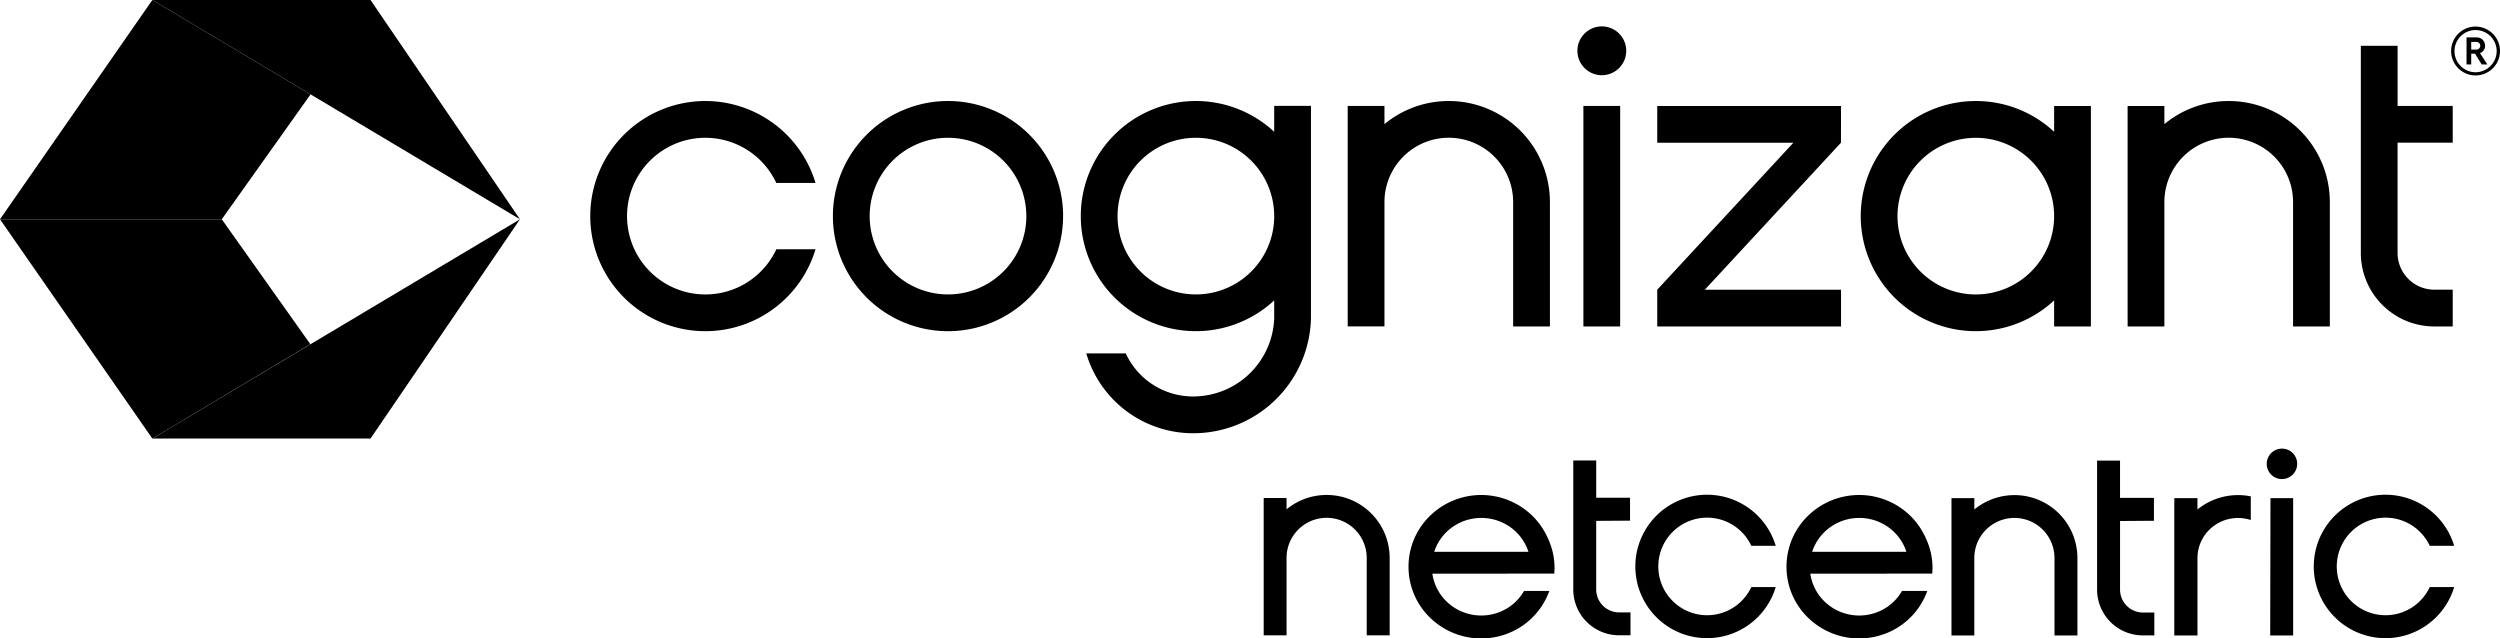 
<svg title="Netcentric Logo" id="Layer_1" class="netcentric-logo-svg" data-name="Layer 1" xmlns="http://www.w3.org/2000/svg" xmlns:xlink="http://www.w3.org/1999/xlink" viewBox="0 0 250.593 64"><defs><clipPath id="clip-path"><rect class="cls-1" x="-22" y="-22" width="289.85" height="108"/></clipPath><linearGradient id="linear-gradient" x1="-551.1" y1="-367.387" x2="-548.78" y2="-367.387" gradientTransform="translate(7367.7 3504.78) scale(13.37 9.45)" gradientUnits="userSpaceOnUse"><stop offset="0" stop-color="#3d54ce"/><stop offset="1" stop-color="#35cacf"/></linearGradient><linearGradient id="linear-gradient-2" x1="-552.41" y1="-367.387" x2="-550.08" y2="-367.387" gradientTransform="translate(8763.41 3504.78) scale(15.84 9.45)" gradientUnits="userSpaceOnUse"><stop offset="0" stop-color="#13457d"/><stop offset="1" stop-color="#279698"/></linearGradient><linearGradient id="linear-gradient-3" x1="-551.11" y1="-368.714" x2="-548.79" y2="-368.714" gradientTransform="translate(7373.75 3495.34) scale(13.38 9.45)" gradientUnits="userSpaceOnUse"><stop offset="0" stop-color="#090086"/><stop offset="1" stop-color="#2f96a9"/></linearGradient><linearGradient id="linear-gradient-4" x1="-552.41" y1="-368.714" x2="-550.08" y2="-368.714" gradientTransform="translate(8763.41 3495.34) scale(15.84 9.45)" gradientUnits="userSpaceOnUse"><stop offset="0" stop-color="#3b62ca"/><stop offset="1" stop-color="#93dfe3"/></linearGradient></defs><g class="cls-2"><path class="cls-3" d="M250.593,5.113a2.45,2.45,0,1,1-2.456-2.451A2.458,2.458,0,0,1,250.593,5.113Zm-.333,0a2.114,2.114,0,1,0-2.116,2.129A2.13,2.13,0,0,0,250.26,5.113Zm-1.674.21.741,1.137h-.571l-.667-1.082h-.381V6.46h-.47V3.751h1.021a.823.823,0,0,1,.837.81A.764.764,0,0,1,248.586,5.323Zm-.878-.353h.5a.394.394,0,0,0,.409-.389.388.388,0,0,0-.409-.381h-.5Zm-88.994,5.65H162.4V32.725h-3.685Zm-13.492-.494a10.1,10.1,0,0,0-6.448,2.316V10.618h-3.685v22.1h3.685V20.257a6.449,6.449,0,0,1,12.9,0V32.722h3.685V20.26A10.133,10.133,0,0,0,145.222,10.126Zm-17.5.489h3.685V31.888a11.8,11.8,0,0,1-11.536,11.536,11.166,11.166,0,0,1-10.986-8h3.959a7.422,7.422,0,0,0,7.027,4.311,8.124,8.124,0,0,0,7.851-7.851V30.11a11.535,11.535,0,1,1,0-16.9Zm0,11.047a7.851,7.851,0,1,0-7.851,7.85A7.851,7.851,0,0,0,127.725,21.662ZM70.7,13.811a7.854,7.854,0,0,1,7.115,4.528h3.932a11.535,11.535,0,1,0,0,6.646H77.819A7.852,7.852,0,1,1,70.7,13.811Zm35.86,7.851A11.536,11.536,0,1,1,95.028,10.126,11.535,11.535,0,0,1,106.564,21.662Zm-3.685,0a7.851,7.851,0,1,0-7.851,7.85A7.851,7.851,0,0,0,102.879,21.662ZM223.4,10.126a10.1,10.1,0,0,0-6.449,2.316V10.623h-3.685v22.1h3.685V20.257a6.449,6.449,0,0,1,12.9,0V32.722h3.685V20.26A10.132,10.132,0,0,0,223.4,10.126Zm-17.5.5h3.685v22.1H205.9V30.113a11.535,11.535,0,1,1-7.85-19.987v0a11.5,11.5,0,0,1,7.85,3.084Zm0,11.038a7.85,7.85,0,1,0-7.85,7.851A7.851,7.851,0,0,0,205.9,21.664ZM245.854,14.3V10.617h-5.526V4.589h-3.685V25.355a7.367,7.367,0,0,0,7.367,7.367h1.844V29.037H244.01l0,0a3.688,3.688,0,0,1-3.685-3.685V14.3ZM160.561,2.646a2.447,2.447,0,1,0,2.448,2.448A2.446,2.446,0,0,0,160.561,2.646Zm23.979,7.977H166.117v3.685h13.646L166.117,29.04v3.685H184.54V29.04H170.886l13.646-14.732Z"/><polygon class="cls-4" points="22.23 21.98 0 21.98 15.27 43.96 31.11 34.5 22.23 21.98"/><polygon class="cls-5" points="52.12 21.98 15.27 43.96 37.14 43.96 52.12 21.98"/><polygon class="cls-6" points="0 21.98 22.23 21.98 31.13 9.46 15.27 0 0 21.98"/><polygon class="cls-7" points="52.12 21.98 15.27 0 37.14 0 52.12 21.98"/><path class="cls-8" d="M234.69,54.71a4.89,4.89,0,1,0,8.862,4.137H246a7.189,7.189,0,1,1,0-4.136h-2.448a4.89,4.89,0,0,0-8.862,0ZM227.559,63.7h2.3V49.933h-2.274Zm1.178-18.731a1.526,1.526,0,1,0,1.526,1.526v-.006a1.52,1.52,0,0,0-1.52-1.52Zm-26.816,4.659a6.33,6.33,0,0,0-4.018,1.439V49.933h-2.292V63.7H197.9V55.938a4.018,4.018,0,1,1,8.036-.008V63.7h2.3V55.938a6.312,6.312,0,0,0-6.311-6.311ZM215.906,52.2V49.908h-3.4V46.17h-2.3V59.1a4.591,4.591,0,0,0,4.591,4.591h1.147V61.4H214.8a2.3,2.3,0,0,1-2.292-2.3V52.225Zm8.434-2.573a6.465,6.465,0,0,0-4.072,1.439V49.933h-2.323V63.7h2.323V55.938a3.988,3.988,0,0,1,1.193-2.841,4.1,4.1,0,0,1,4.151-.973V49.753A6.455,6.455,0,0,0,224.34,49.627Zm-91.362-.014a6.318,6.318,0,0,0-4.018,1.439V49.918h-2.292V63.685h2.292V55.923a4.018,4.018,0,0,1,8.036,0v7.762h2.3V55.923a6.31,6.31,0,0,0-6.31-6.31Zm38.133,2.276a4.889,4.889,0,0,1,4.435,2.822h2.448a7.188,7.188,0,1,0,0,4.136h-2.448a4.89,4.89,0,1,1-4.435-6.958Zm-7.721.3V49.893H160V46.155h-2.3V59.088a4.592,4.592,0,0,0,4.591,4.591h1.146V61.386h-1.146a2.3,2.3,0,0,1-2.292-2.3V52.21ZM143.574,57.5a4.857,4.857,0,0,0,.724,1.936,4.929,4.929,0,0,0,1.939,1.733,5.01,5.01,0,0,0,5.037-.325,4.916,4.916,0,0,0,1.492-1.609H155.3a7.189,7.189,0,0,1-2.921,3.638,7.354,7.354,0,0,1-9.423-1.366,7.121,7.121,0,0,1,0-9.4,7.354,7.354,0,0,1,9.423-1.366,7.212,7.212,0,0,1,2.76,3.179,7.131,7.131,0,0,1,.491,1.387h0a6.966,6.966,0,0,1,.192,1.62c0,.2-.01.386-.026.572Zm9.633-2.192h0a4.869,4.869,0,0,0-2.188-2.707,5.007,5.007,0,0,0-2.523-.684h-.024a5.007,5.007,0,0,0-2.523.684,4.885,4.885,0,0,0-2.188,2.707h9.446ZM181.459,57.5a4.857,4.857,0,0,0,.724,1.936,4.929,4.929,0,0,0,1.939,1.733,5.01,5.01,0,0,0,5.037-.325,4.895,4.895,0,0,0,1.492-1.609h2.536a7.189,7.189,0,0,1-2.921,3.638,7.354,7.354,0,0,1-9.423-1.366,7.121,7.121,0,0,1,0-9.4,7.354,7.354,0,0,1,9.423-1.366,7.212,7.212,0,0,1,2.76,3.179,7.131,7.131,0,0,1,.491,1.387h0a6.913,6.913,0,0,1,.192,1.62c0,.2-.01.386-.026.572Zm9.633-2.192h0a4.8,4.8,0,0,0-.369-.85,4.92,4.92,0,0,0-1.819-1.857,5,5,0,0,0-2.523-.684h-.023a5.011,5.011,0,0,0-2.524.684,4.925,4.925,0,0,0-1.818,1.857,4.8,4.8,0,0,0-.369.85h9.445Z"/></g></svg>